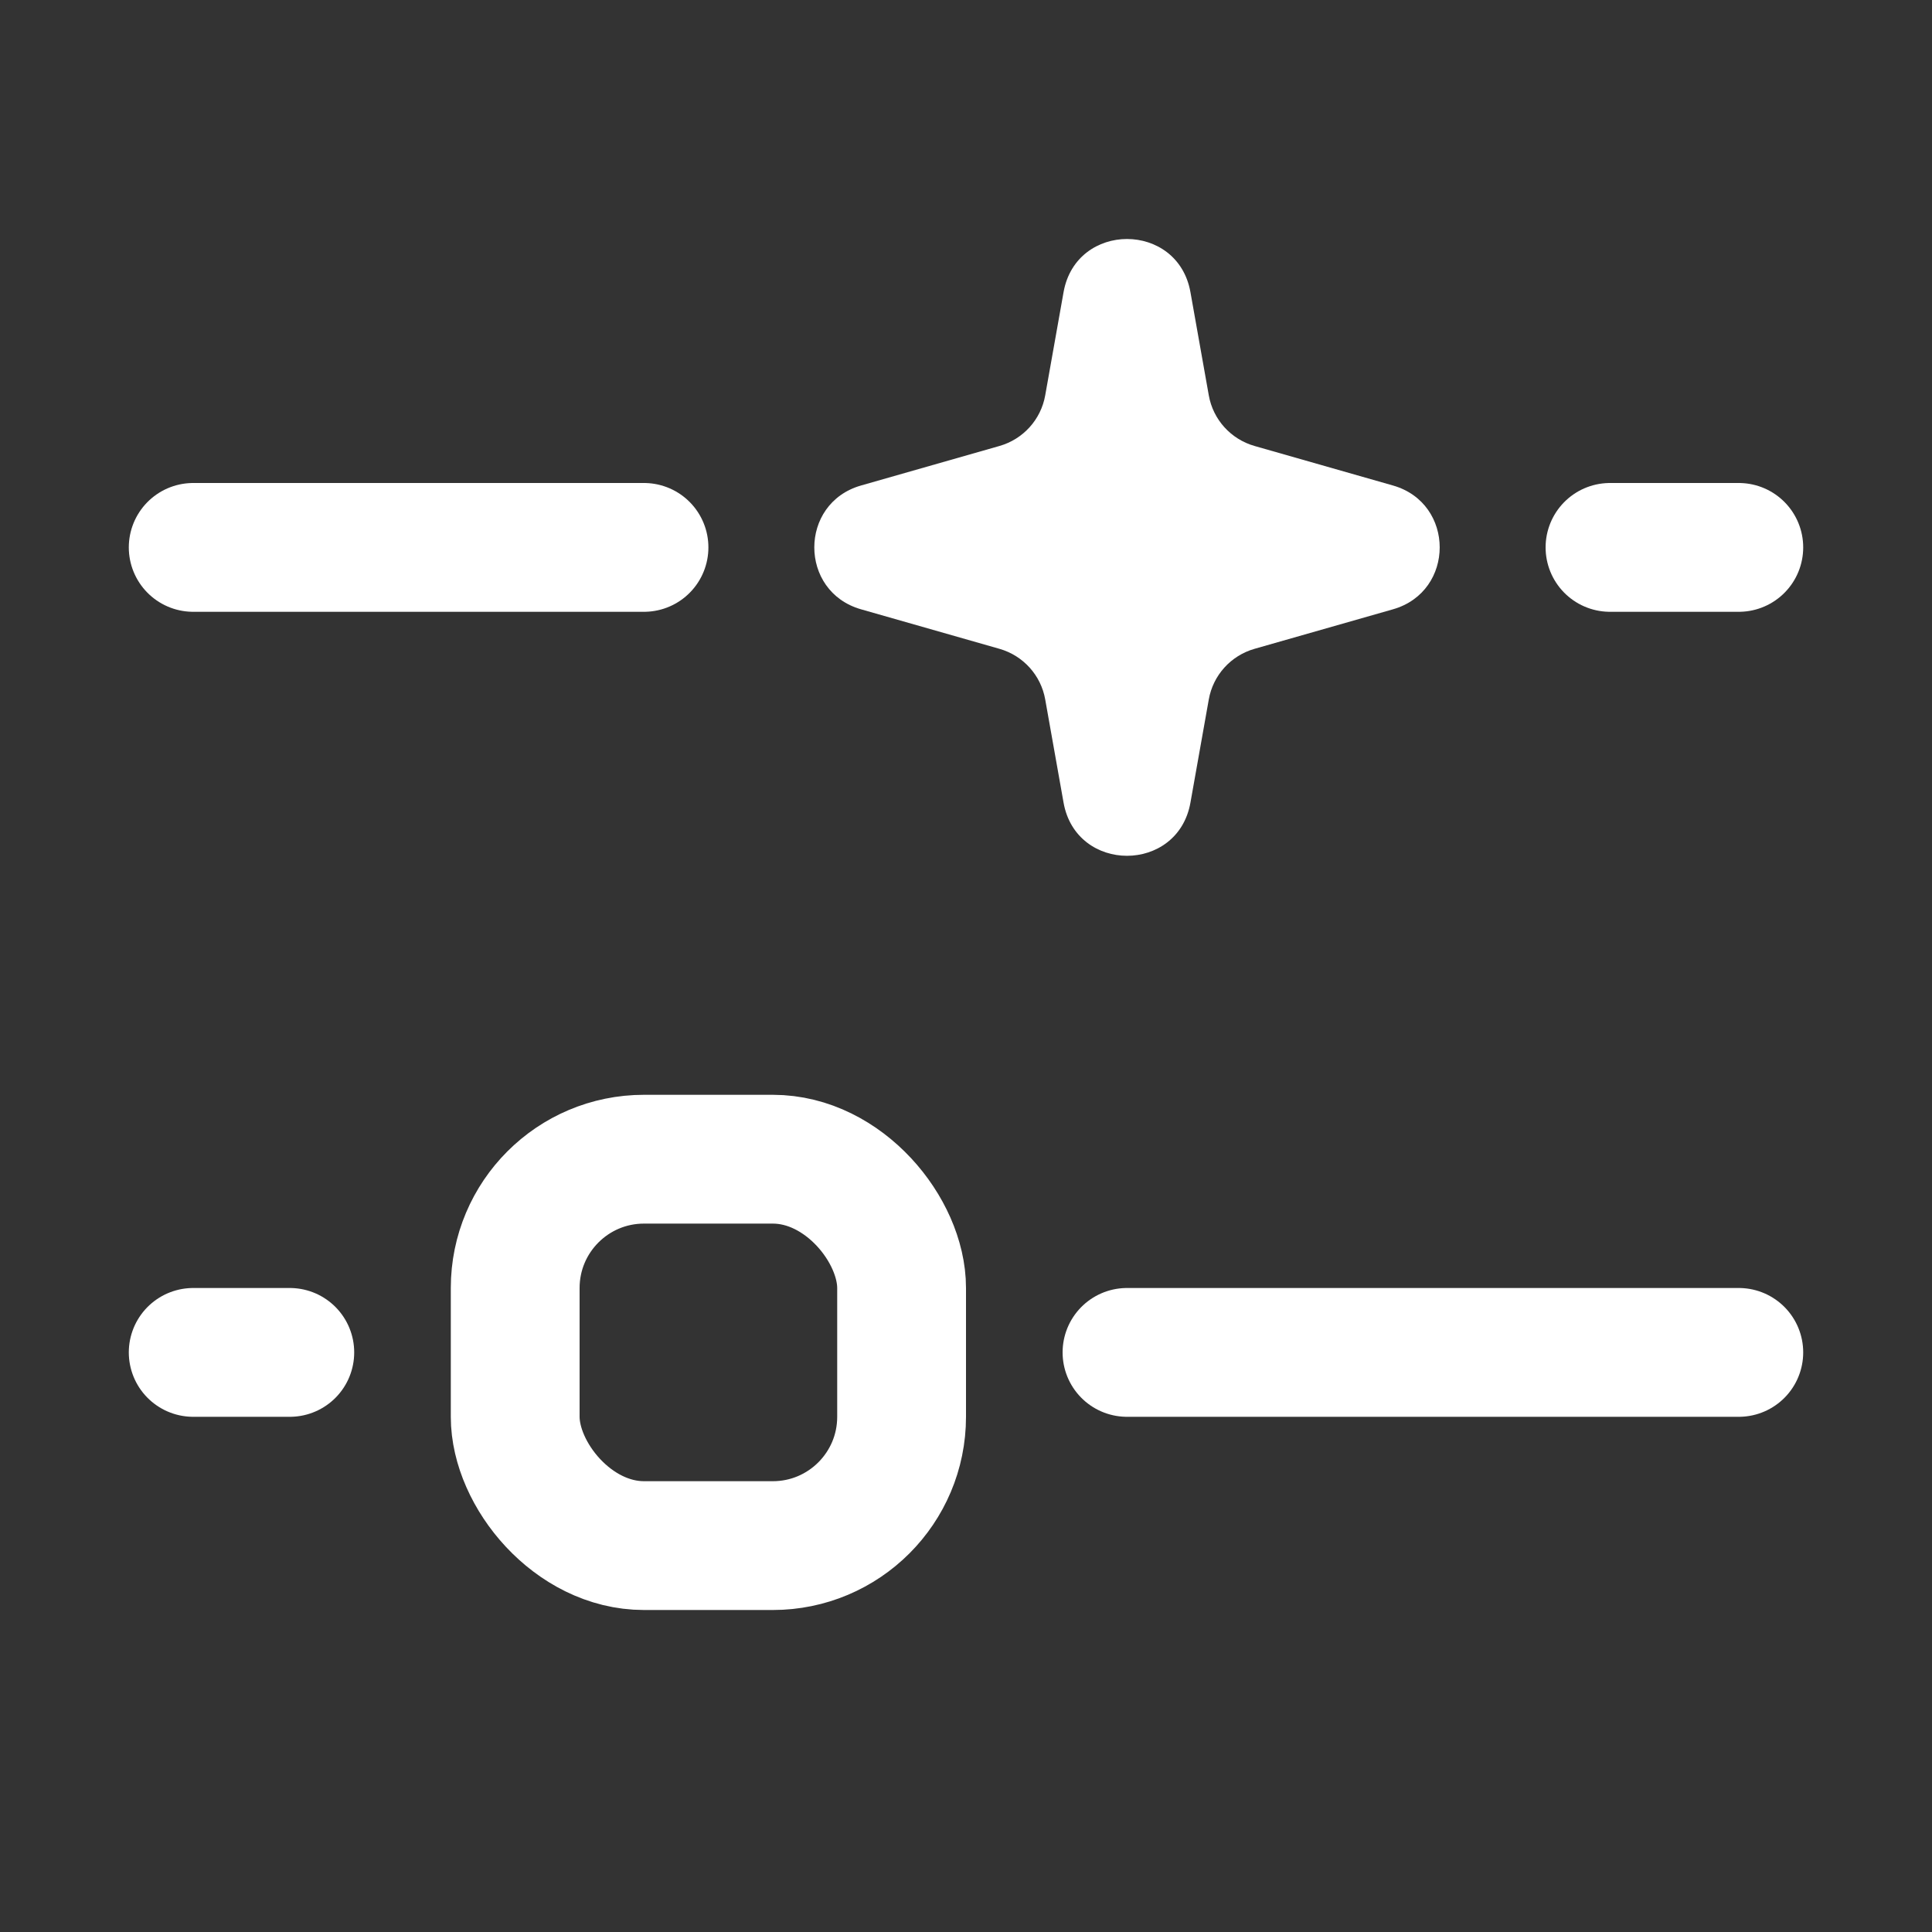 <svg width="24" height="24" viewBox="0 0 24 24" fill="none" xmlns="http://www.w3.org/2000/svg">
<rect x="0" y="0" width="24" height="24" fill="#333333" stroke="none"/>
<g clip-path="url(#clip0_2099_3342)">
<path d="M21.6 6.8H20M8 6.8H2.4" stroke="white" stroke-width="1.6" stroke-linecap="round" stroke-linejoin="round"/>
<path d="M21.6 16.8H14M3.6 16.8H2.4" stroke="white" stroke-width="1.6" stroke-linecap="round" stroke-linejoin="round"/>
<path d="M13.212 3.629C13.369 2.749 14.631 2.749 14.788 3.629L15.016 4.911C15.069 5.212 15.29 5.456 15.584 5.54L17.304 6.031C18.078 6.252 18.078 7.348 17.304 7.569L15.584 8.06C15.29 8.144 15.069 8.388 15.016 8.689L14.788 9.971C14.631 10.851 13.369 10.851 13.212 9.971L12.984 8.689C12.931 8.388 12.71 8.144 12.416 8.06L10.696 7.569C9.922 7.348 9.922 6.252 10.696 6.031L12.416 5.54C12.71 5.456 12.931 5.212 12.984 4.911L13.212 3.629Z" fill="white"/>
<rect x="6.4" y="14.4" width="4.8" height="4.8" rx="1.6" stroke="white" stroke-width="1.6"/>
</g>
<defs>
<clipPath id="clip0_2099_3342">
<rect width="24" height="24" fill="white"/>
</clipPath>
</defs>
</svg>
